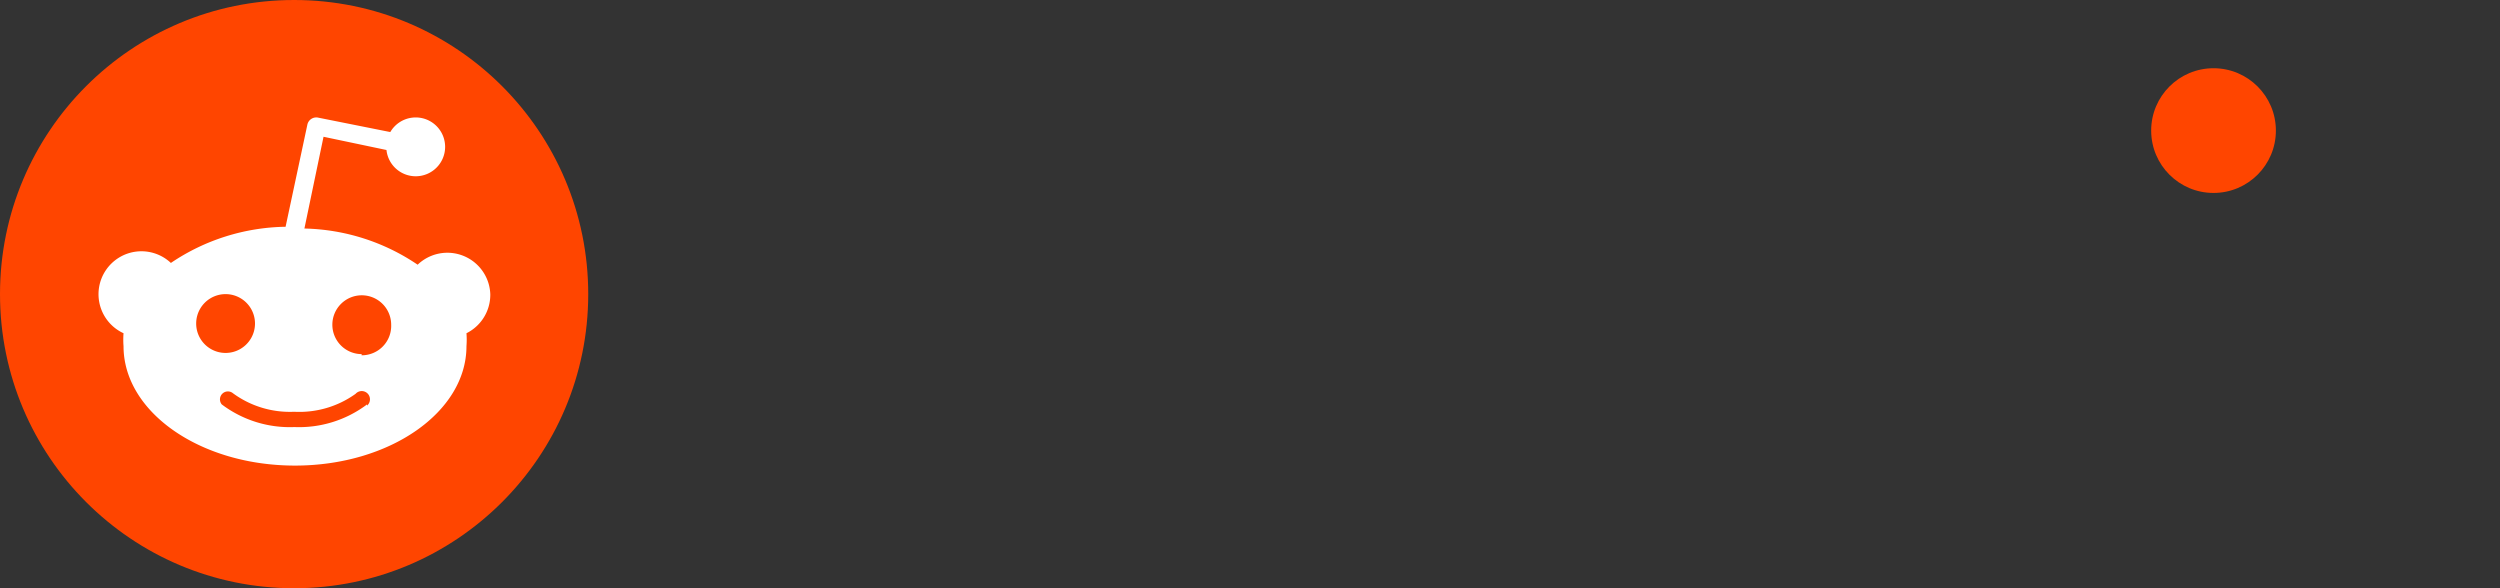 <svg xmlns="http://www.w3.org/2000/svg" viewBox="0 0 85 20"><rect x="0" y="0" width="85" height="20" fill="#333333" stroke="none"/><g fill="none"><g transform="translate(28 1)"><path d="M54.63 16.52V7.68h1a1 1 0 0 0 1.09-1v-.03a1 1 0 0 0-.93-1.12h-1.16V3.88a1.23 1.23 0 0 0-1.12-1.23 1.2 1.2 0 0 0-1.27 1.11v1.79h-1a1 1 0 0 0-1.09 1v.07a1 1 0 0 0 .93 1.12h1.13v8.81c0 .657.533 1.19 1.19 1.19a1.19 1.19 0 0 0 1.25-1.12.17.17 0 0 0-.02-.1z"/><circle cx="47.26" cy="3.44" r="2.12" fill="#FF4500"/><path d="M48.44 7.81a1.19 1.19 0 1 0-2.38 0v8.71a1.19 1.19 0 1 0 2.38 0V7.81zm-17.6-6.62a1.19 1.19 0 1 0-2.38 0v5.32a4.11 4.11 0 0 0-3-1.21c-3.1 0-5.69 2.85-5.69 6.35 0 3.5 2.51 6.35 5.65 6.35a4.26 4.26 0 0 0 3.1-1.23 1.17 1.17 0 0 0 1.47.8 1.2 1.2 0 0 0 .85-1.05V1.19zm-5.43 14.45c-1.83 0-3.32-1.77-3.32-4s1.48-4 3.32-4c1.84 0 3.31 1.78 3.31 4 0 2.22-1.47 3.95-3.3 3.95l-.01.05zM43.28 1.19A1.19 1.19 0 0 0 42.09 0a1.18 1.18 0 0 0-1.18 1.19v5.32a4.15 4.15 0 0 0-3-1.21c-3.1 0-5.69 2.85-5.69 6.35 0 3.5 2.5 6.35 5.64 6.35A4.26 4.26 0 0 0 41 16.77a1.17 1.17 0 0 0 1.47.8 1.19 1.19 0 0 0 .85-1.05l-.04-15.33zm-5.43 14.45c-1.83 0-3.31-1.77-3.31-4s1.47-4 3.31-4 3.31 1.78 3.31 4c0 2.22-1.47 3.95-3.3 3.95l-.01.05zm-20.58-3.2a1.49 1.49 0 0 0 1.59-1.38v-.15a4.81 4.81 0 0 0-.1-.85 5.83 5.83 0 0 0-5.51-4.76c-3.1 0-5.69 2.85-5.69 6.35 0 3.5 2.55 6.35 5.69 6.35a5.66 5.66 0 0 0 4.39-1.84 1.23 1.23 0 0 0-.08-1.74l-.11-.09a1.29 1.29 0 0 0-1.58.17 3.91 3.91 0 0 1-2.62 1.12A3.54 3.54 0 0 1 10 12.44h7.27zm-4-4.76a3.41 3.41 0 0 1 3.09 2.64h-6.22a3.41 3.41 0 0 1 3.1-2.64h.03zM7.68 6.53a1.19 1.19 0 0 0-1-1.18 4.56 4.56 0 0 0-4.29 1.56v-.16a1.2 1.2 0 0 0-2.39 0v9.77a1.23 1.23 0 0 0 1.12 1.24 1.19 1.19 0 0 0 1.26-1.24v-5A3.62 3.62 0 0 1 5.81 7.7c.18-.01.36-.01.54 0h.24a1.18 1.18 0 0 0 1.09-1.17z"/></g><circle cx="10" cy="10" r="10" fill="#FF4500"/><path fill="#FFF" d="M16.67 10a1.46 1.46 0 0 0-2.47-1 7.12 7.12 0 0 0-3.85-1.23L11 4.65l2.14.45a1 1 0 1 0 .13-.61L10.82 4a.31.31 0 0 0-.37.24l-.74 3.47a7.14 7.14 0 0 0-3.9 1.23 1.46 1.46 0 1 0-1.61 2.39 2.87 2.87 0 0 0 0 .44c0 2.24 2.61 4.06 5.83 4.06s5.83-1.82 5.83-4.06a2.87 2.87 0 0 0 0-.44 1.46 1.46 0 0 0 .81-1.33zm-10 1a1 1 0 1 1 2 0 1 1 0 0 1-2 0zm5.81 2.75a3.84 3.84 0 0 1-2.47.77 3.84 3.84 0 0 1-2.47-.77.27.27 0 0 1 .38-.38A3.27 3.27 0 0 0 10 14a3.28 3.28 0 0 0 2.09-.61.28.28 0 1 1 .39.4v-.04zm-.18-1.71a1 1 0 1 1 1-1 1 1 0 0 1-1.01 1.04l.01-.04z"/></g></svg>
